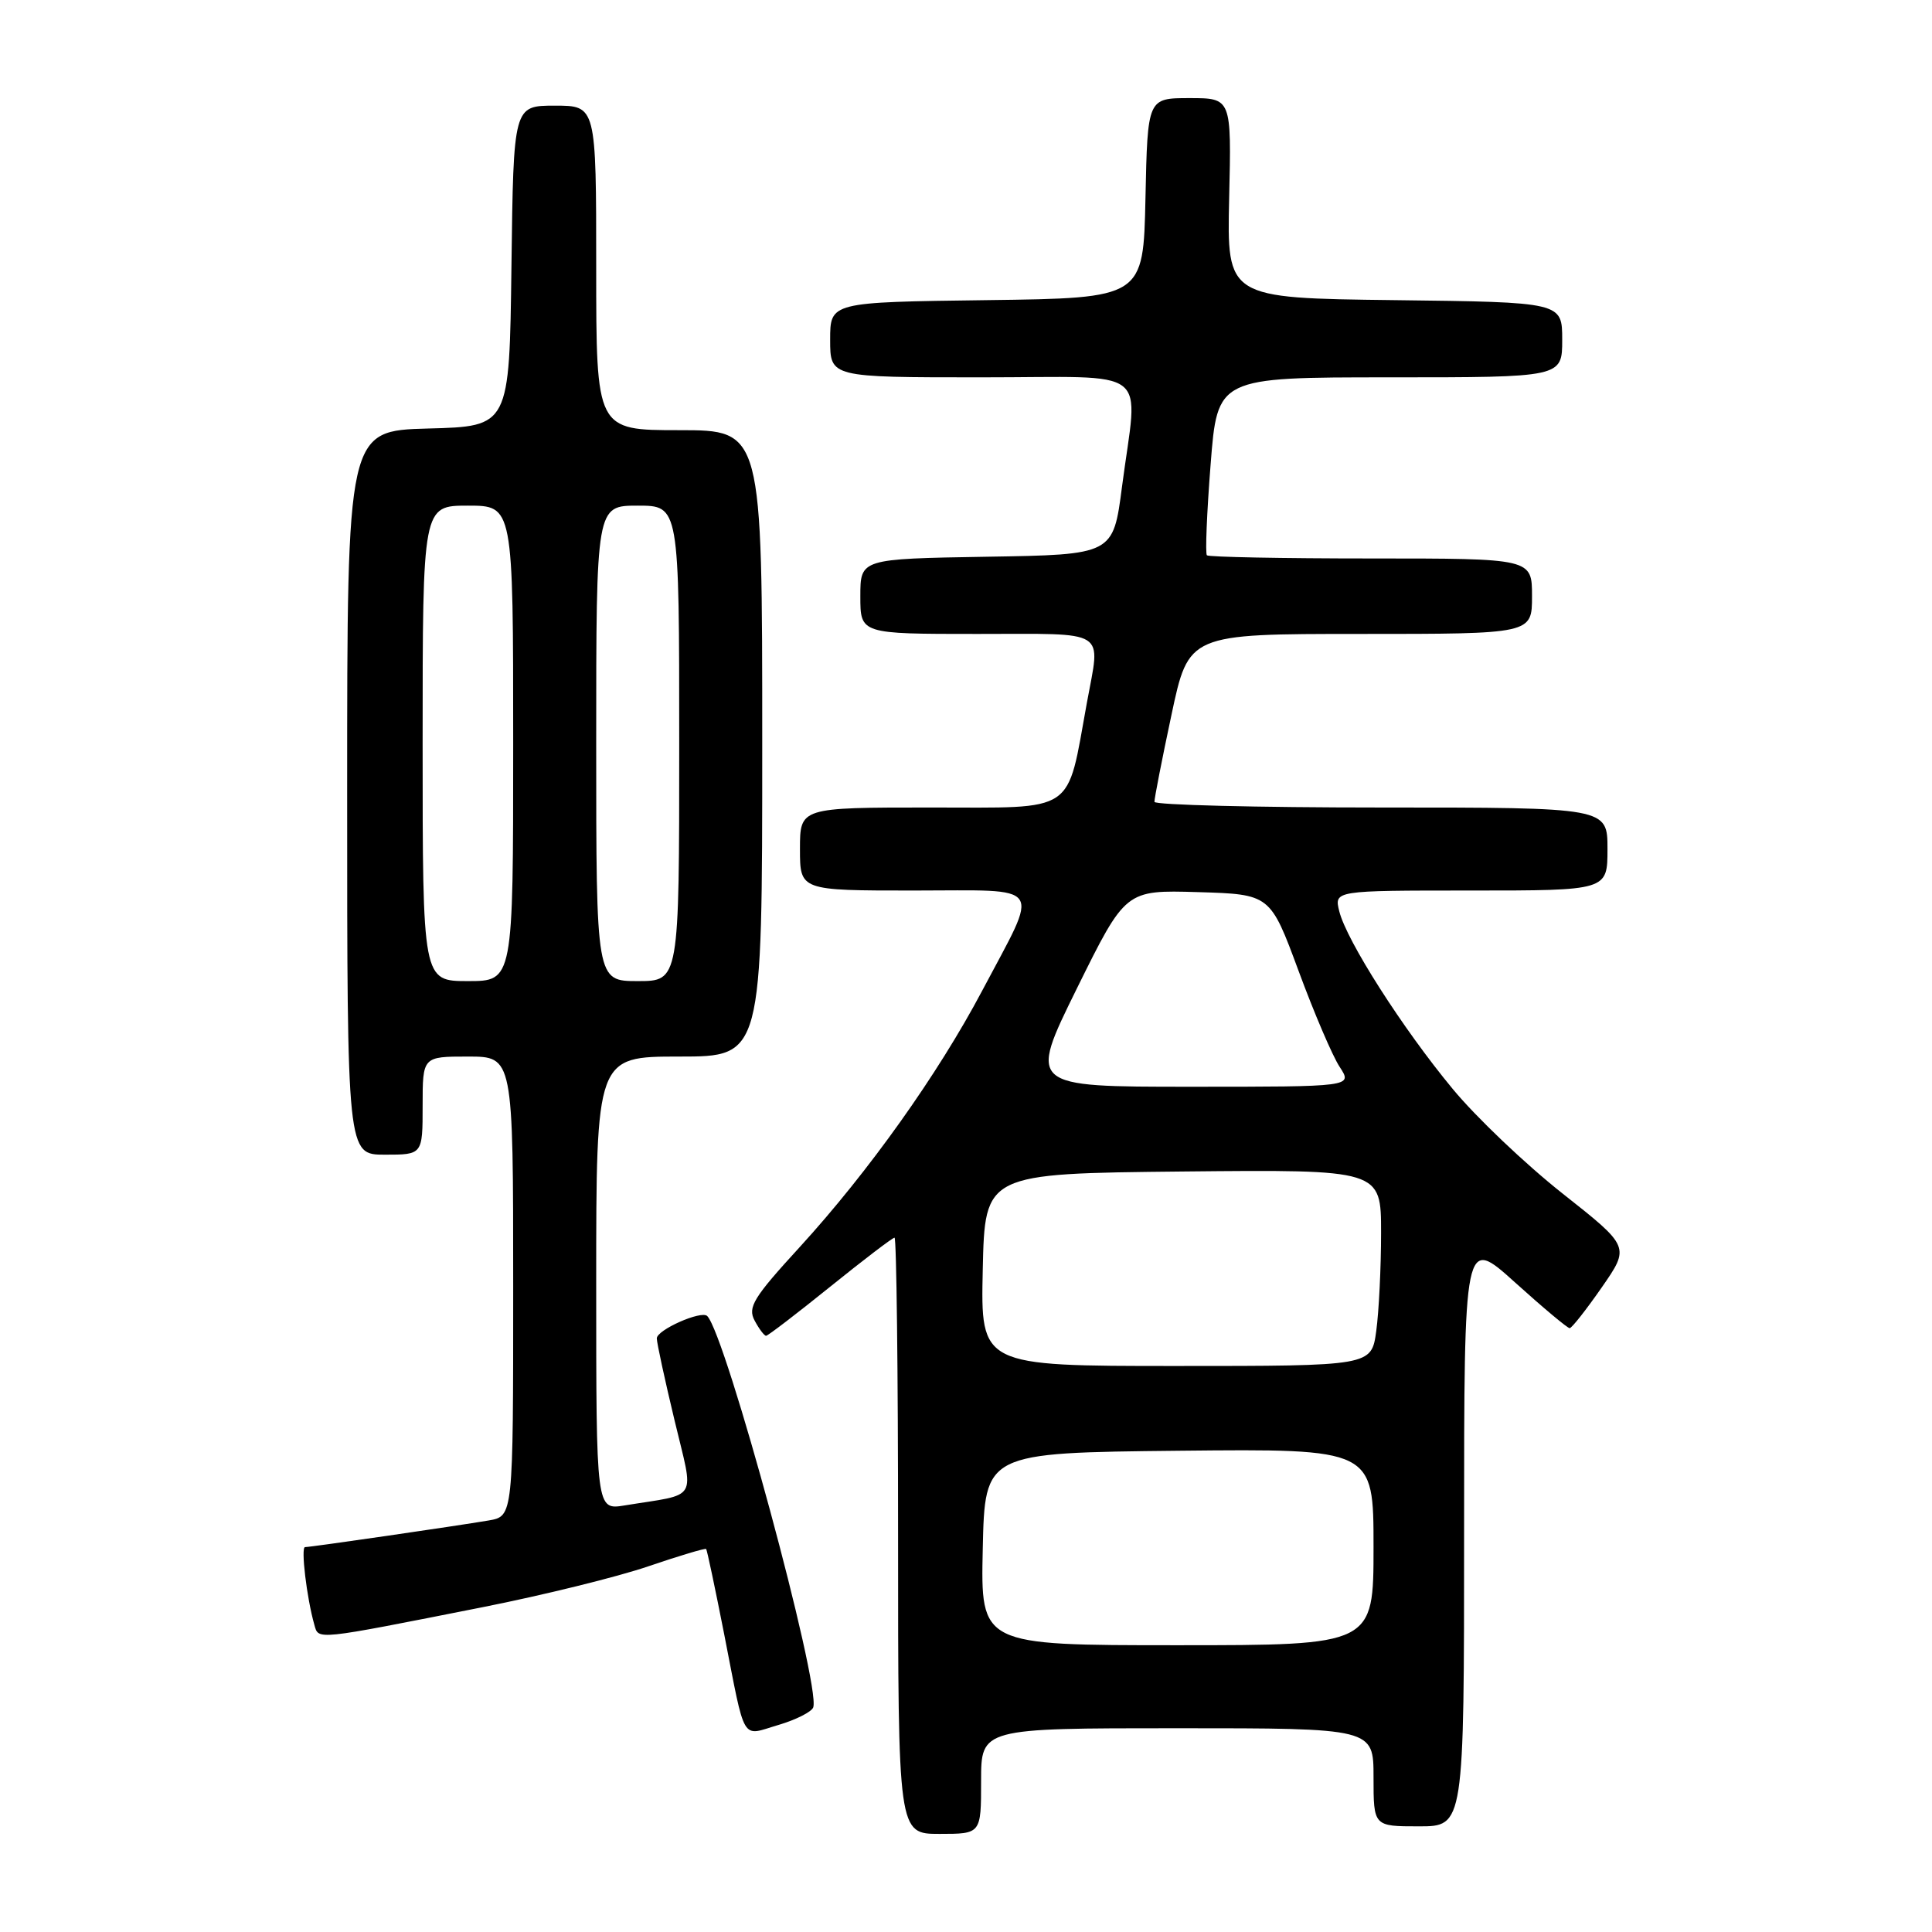 <?xml version="1.0" encoding="UTF-8" standalone="no"?>
<!DOCTYPE svg PUBLIC "-//W3C//DTD SVG 1.1//EN" "http://www.w3.org/Graphics/SVG/1.1/DTD/svg11.dtd" >
<svg xmlns="http://www.w3.org/2000/svg" xmlns:xlink="http://www.w3.org/1999/xlink" version="1.1" viewBox="0 0 256 256">
 <g >
 <path fill="currentColor"
d=" M 130.00 236.00 C 130.00 229.00 130.00 229.00 156.00 229.00 C 182.00 229.00 182.00 229.00 182.00 235.50 C 182.00 242.00 182.00 242.00 188.00 242.00 C 194.00 242.00 194.00 242.00 194.00 202.92 C 194.00 163.84 194.00 163.84 200.74 169.92 C 204.44 173.26 207.70 175.99 207.99 175.99 C 208.27 175.98 210.18 173.55 212.24 170.59 C 215.98 165.20 215.98 165.20 207.05 158.15 C 202.14 154.27 195.59 148.04 192.50 144.30 C 185.85 136.28 178.42 124.63 177.46 120.75 C 176.78 118.00 176.78 118.00 194.89 118.00 C 213.00 118.00 213.00 118.00 213.00 112.50 C 213.00 107.00 213.00 107.00 183.00 107.00 C 166.50 107.00 152.99 106.66 152.97 106.25 C 152.95 105.84 153.96 100.66 155.22 94.75 C 157.50 84.00 157.50 84.00 180.25 84.00 C 203.00 84.00 203.00 84.00 203.00 79.00 C 203.00 74.00 203.00 74.00 181.67 74.00 C 169.93 74.00 160.15 73.81 159.92 73.58 C 159.69 73.35 159.91 67.95 160.41 61.58 C 161.31 50.00 161.31 50.00 184.16 50.00 C 207.00 50.00 207.00 50.00 207.00 45.02 C 207.00 40.04 207.00 40.04 184.79 39.77 C 162.57 39.50 162.57 39.50 162.87 26.25 C 163.18 13.00 163.18 13.00 157.62 13.00 C 152.06 13.00 152.06 13.00 151.78 26.25 C 151.50 39.50 151.50 39.50 130.75 39.77 C 110.00 40.04 110.00 40.04 110.00 45.02 C 110.00 50.00 110.00 50.00 130.00 50.00 C 153.02 50.00 150.79 48.27 148.67 64.50 C 147.50 73.50 147.50 73.50 130.75 73.77 C 114.00 74.05 114.00 74.05 114.00 79.02 C 114.00 84.00 114.00 84.00 129.50 84.00 C 147.08 84.00 145.82 83.21 144.02 93.11 C 141.30 108.01 142.80 107.00 123.37 107.00 C 106.00 107.00 106.00 107.00 106.00 112.50 C 106.00 118.00 106.00 118.00 121.07 118.00 C 138.67 118.00 137.82 116.76 130.14 131.28 C 124.29 142.34 115.09 155.26 105.98 165.23 C 99.82 171.95 99.05 173.22 99.99 174.98 C 100.58 176.09 101.27 177.00 101.51 177.00 C 101.75 177.00 105.57 174.07 110.00 170.50 C 114.43 166.93 118.26 164.00 118.53 164.00 C 118.79 164.00 119.00 181.78 119.00 203.50 C 119.00 243.00 119.00 243.00 124.50 243.00 C 130.00 243.00 130.00 243.00 130.00 236.00 Z  M 107.76 226.23 C 108.75 223.26 96.17 176.84 93.71 174.38 C 92.93 173.60 87.00 176.23 87.03 177.35 C 87.04 177.98 88.10 182.87 89.38 188.20 C 91.98 199.12 92.73 197.85 82.75 199.48 C 79.00 200.09 79.00 200.09 79.00 170.05 C 79.00 140.00 79.00 140.00 90.00 140.00 C 101.00 140.00 101.00 140.00 101.00 98.50 C 101.00 57.00 101.00 57.00 90.00 57.00 C 79.00 57.00 79.00 57.00 79.00 35.50 C 79.00 14.00 79.00 14.00 73.52 14.00 C 68.04 14.00 68.04 14.00 67.77 35.25 C 67.50 56.50 67.50 56.50 56.75 56.78 C 46.00 57.07 46.00 57.07 46.00 105.03 C 46.00 153.00 46.00 153.00 51.00 153.00 C 56.00 153.00 56.00 153.00 56.00 146.50 C 56.00 140.00 56.00 140.00 62.00 140.00 C 68.00 140.00 68.00 140.00 68.00 170.45 C 68.00 200.91 68.00 200.91 64.75 201.47 C 60.52 202.19 41.19 205.00 40.42 205.00 C 39.84 205.00 40.64 211.73 41.65 215.28 C 42.23 217.32 41.54 217.40 64.00 212.95 C 71.97 211.37 81.84 208.94 85.92 207.54 C 90.00 206.15 93.44 205.12 93.57 205.25 C 93.69 205.39 94.76 210.45 95.95 216.50 C 98.83 231.20 98.14 230.04 103.13 228.57 C 105.48 227.88 107.56 226.82 107.76 226.23 Z  M 130.22 205.25 C 130.50 192.50 130.50 192.50 156.25 192.23 C 182.00 191.97 182.00 191.97 182.00 204.98 C 182.00 218.00 182.00 218.00 155.97 218.00 C 129.94 218.00 129.94 218.00 130.22 205.25 Z  M 130.22 168.25 C 130.50 155.50 130.50 155.50 156.75 155.23 C 183.00 154.97 183.00 154.97 183.00 163.34 C 183.00 167.95 182.71 173.81 182.36 176.36 C 181.73 181.00 181.73 181.00 155.83 181.00 C 129.94 181.00 129.94 181.00 130.22 168.25 Z  M 142.70 130.96 C 149.14 117.93 149.14 117.93 158.72 118.21 C 168.31 118.50 168.31 118.50 172.06 128.63 C 174.12 134.21 176.57 139.95 177.52 141.38 C 179.23 144.00 179.23 144.00 157.75 144.00 C 136.27 144.00 136.27 144.00 142.70 130.96 Z  M 56.00 98.50 C 56.00 67.00 56.00 67.00 62.00 67.00 C 68.00 67.00 68.00 67.00 68.00 98.50 C 68.00 130.00 68.00 130.00 62.00 130.00 C 56.00 130.00 56.00 130.00 56.00 98.50 Z  M 79.00 98.50 C 79.00 67.00 79.00 67.00 84.50 67.00 C 90.00 67.00 90.00 67.00 90.00 98.50 C 90.00 130.00 90.00 130.00 84.50 130.00 C 79.00 130.00 79.00 130.00 79.00 98.50 Z "/>
</g>
</svg>